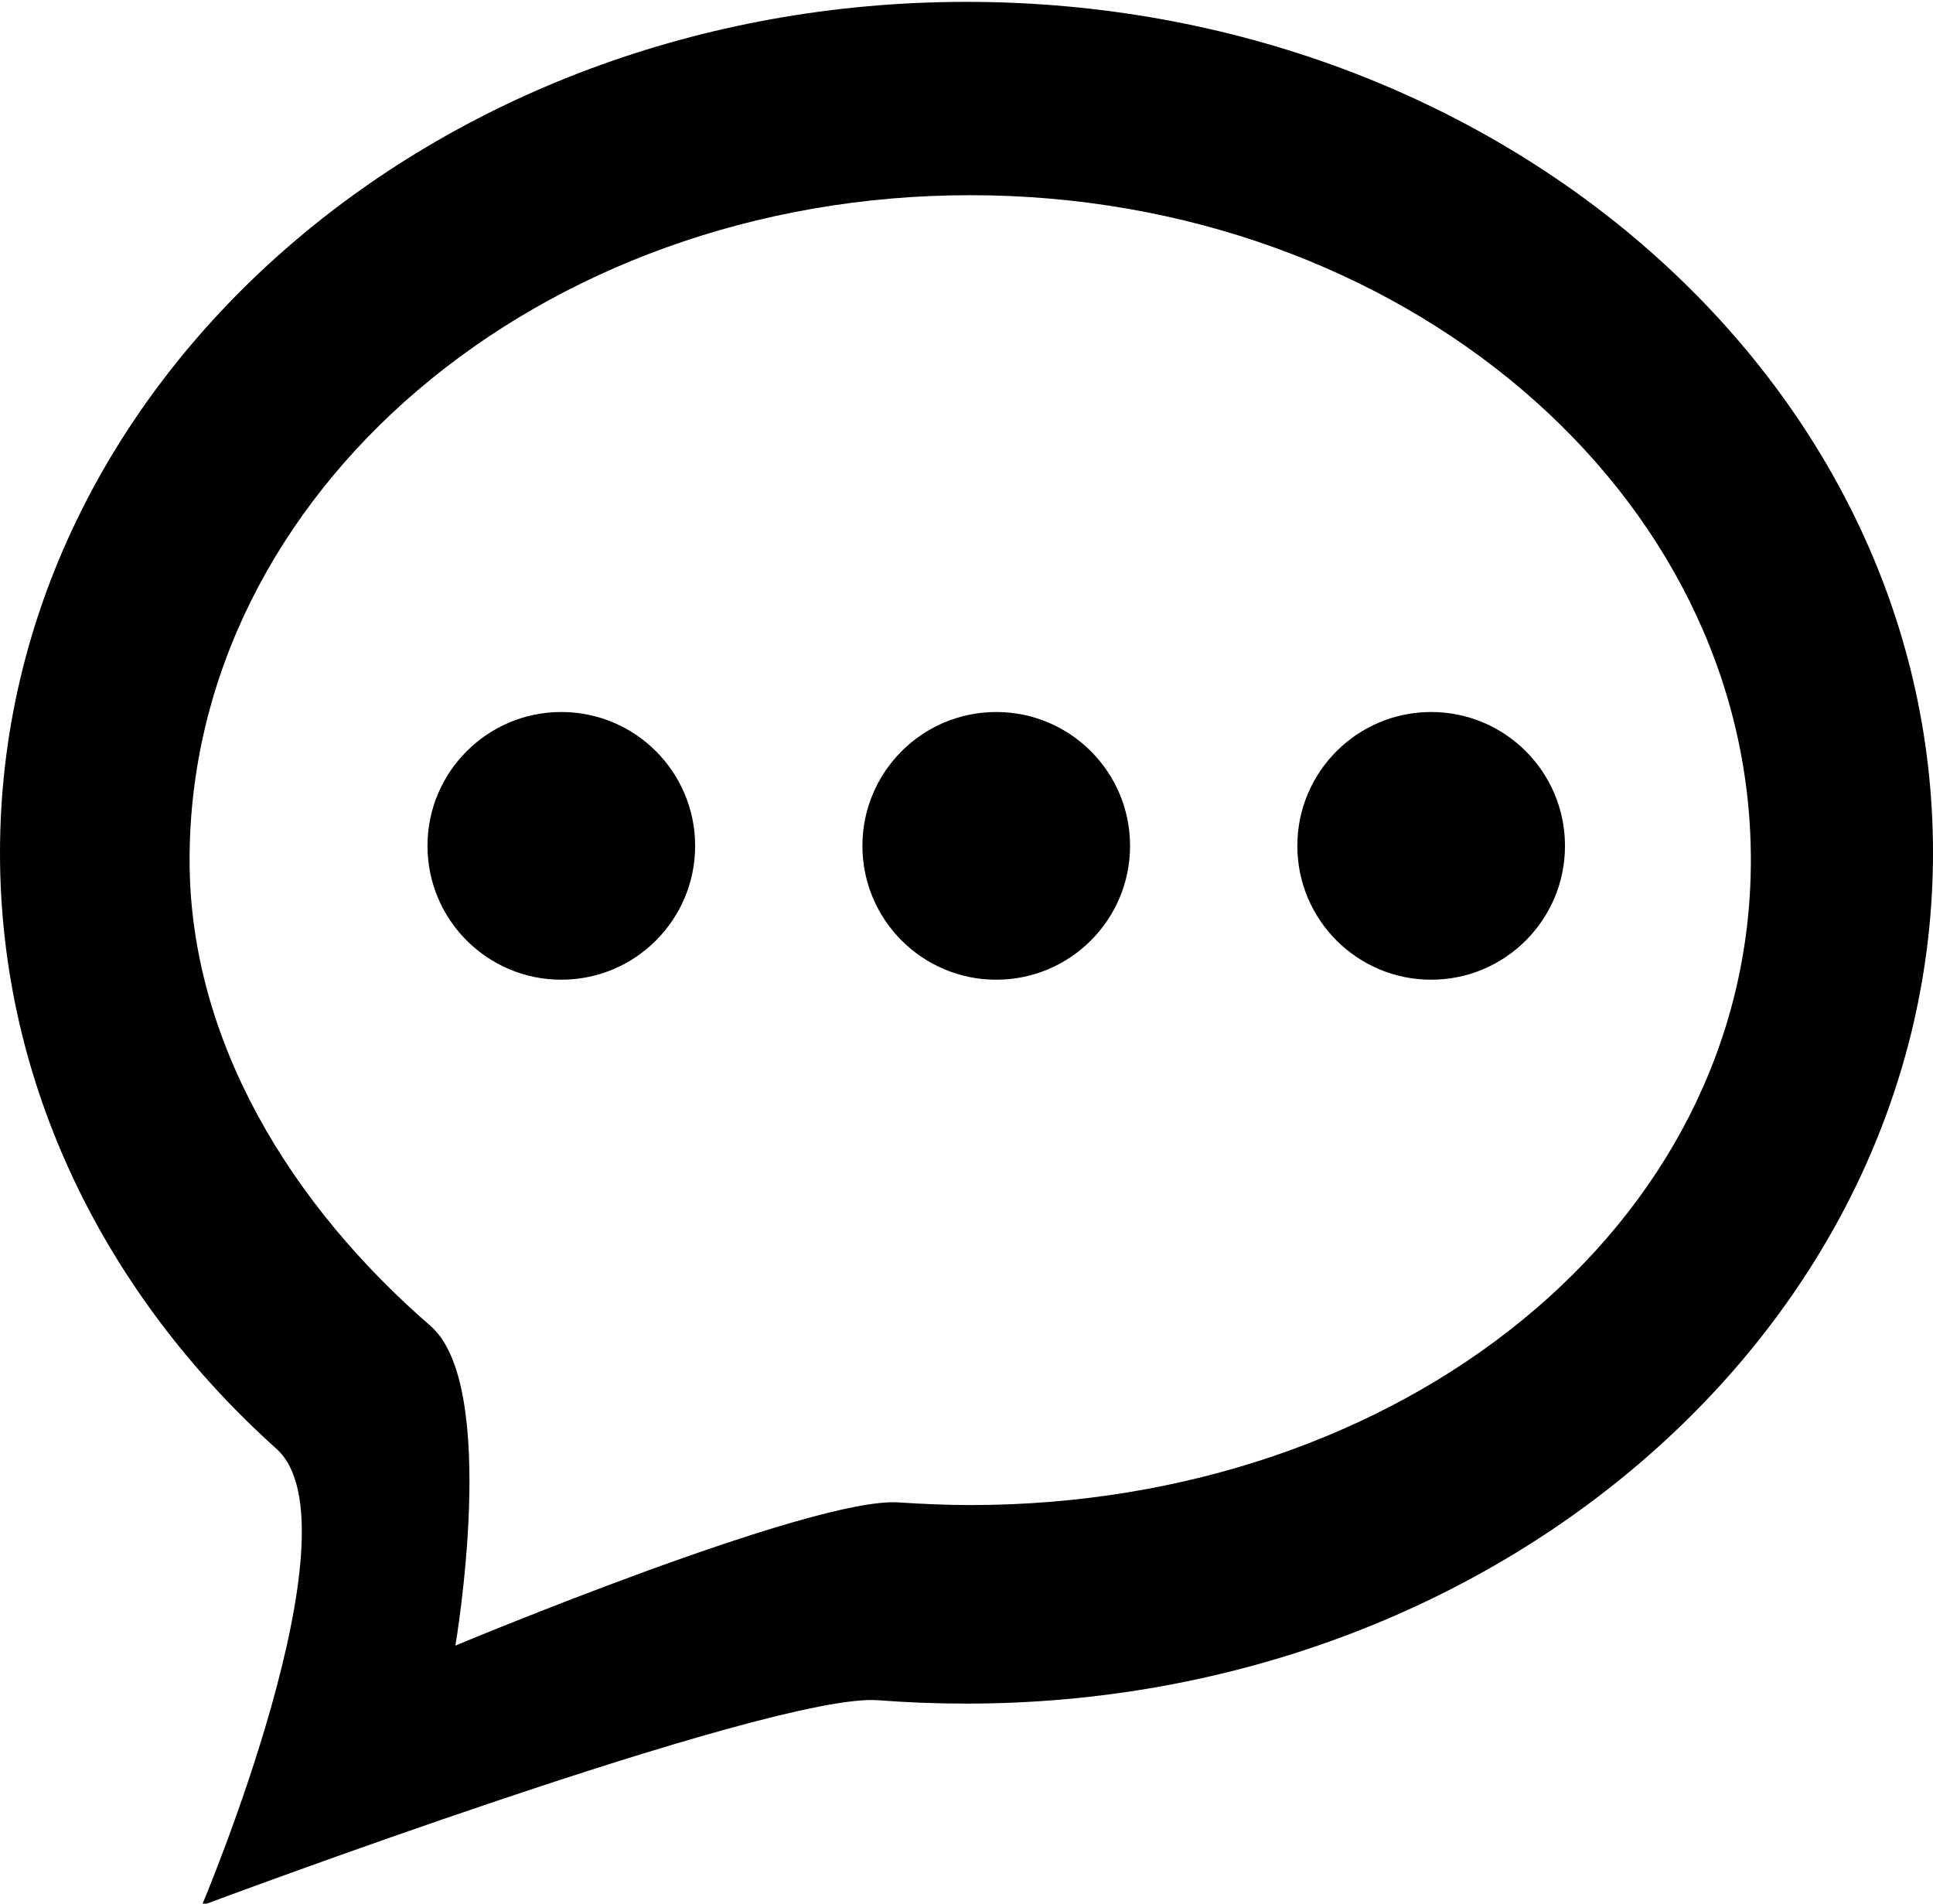 <?xml version="1.0" encoding="utf-8"?>
<!-- Generator: Adobe Illustrator 21.1.0, SVG Export Plug-In . SVG Version: 6.00 Build 0)  -->
<svg version="1.1" id="Layer_2" xmlns="http://www.w3.org/2000/svg" xmlns:xlink="http://www.w3.org/1999/xlink" x="0px" y="0px"
	 viewBox="0 0 520 512" style="enable-background:new 0 0 520 512;" xml:space="preserve">
<g>
	<path d="M260,0.5C116.4,0.5,0,103,0,229.4c0,62.4,28.4,119,74.4,160.3c23.1,20.7-20.1,122.8-20.1,122.8s153.5-57.5,182-55.2
		c7.8,0.6,15.7,0.9,23.7,0.9c143.6,0,260-102.5,260-228.9C520,103,403.6,0.5,260,0.5z M261,404.8c-6.5,0-12.8-0.3-19.1-0.7
		c-23-1.8-119.4,38.5-119.4,38.5s12-69.8-6.7-86C78.5,324.3,51,280.1,51,231.3c0-98.8,94-178.8,210-178.8s210,80,210,178.8
		C471,330,377,404.8,261,404.8z"/>
	<circle cx="151" cy="227.5" r="36"/>
	<circle cx="268" cy="227.5" r="36"/>
	<circle cx="385" cy="227.5" r="36"/>
</g>
</svg>
